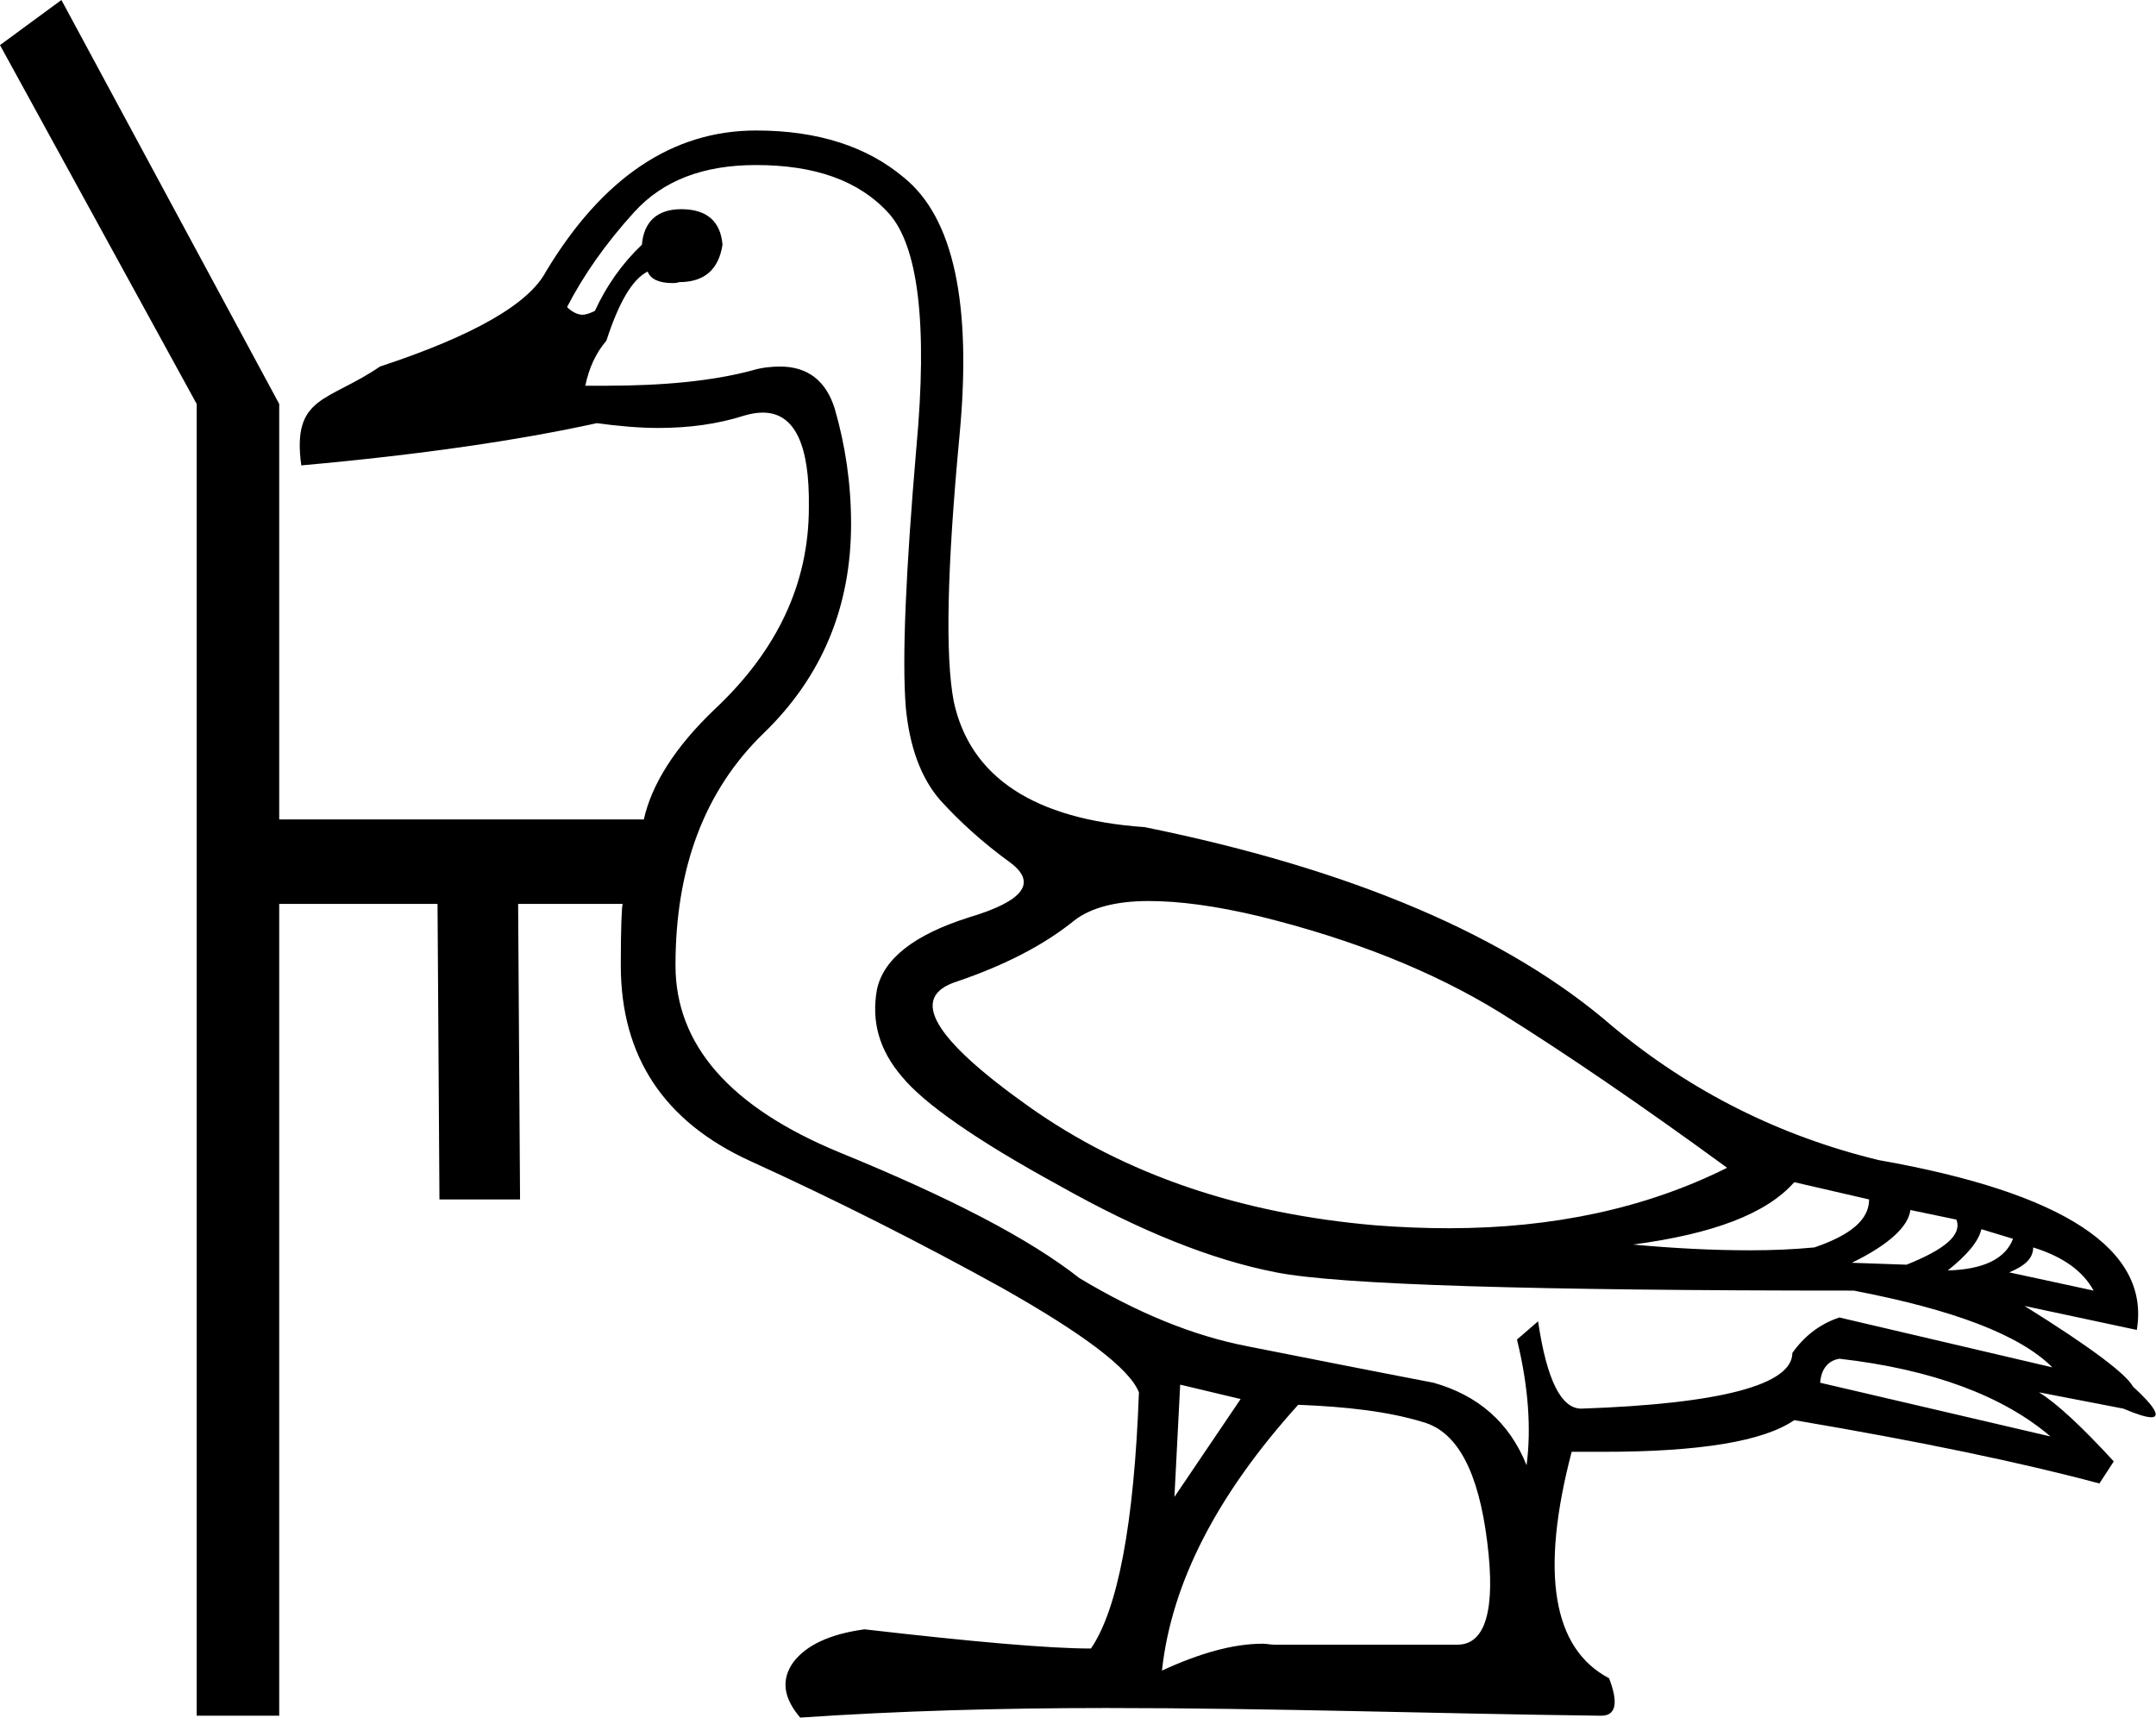 <?xml version='1.0' encoding ='UTF-8' standalone='yes'?>
<svg width='22.47' height='17.9' xmlns='http://www.w3.org/2000/svg' xmlns:xlink='http://www.w3.org/1999/xlink' >
<path style='fill:black; stroke:none' d=' M 11.97 9.39  C 12.29 9.39 12.67 9.44 13.13 9.55  C 14.1 9.79 14.93 10.12 15.63 10.55  C 16.32 10.98 17.11 11.52 18 12.17  C 17.16 12.59 16.19 12.8 15.1 12.8  C 14.85 12.8 14.6 12.79 14.34 12.77  C 12.93 12.65 11.72 12.24 10.72 11.53  C 9.72 10.82 9.47 10.39 9.97 10.23  C 10.47 10.06 10.88 9.85 11.2 9.59  C 11.37 9.46 11.63 9.39 11.97 9.39  Z  M 18.7 12.32  L 19.48 12.5  C 19.48 12.71 19.29 12.87 18.91 13  C 18.7 13.02 18.48 13.03 18.24 13.03  C 17.86 13.03 17.45 13.01 17.02 12.97  C 17.85 12.86 18.41 12.65 18.7 12.32  Z  M 19.91 12.61  L 20.39 12.71  C 20.45 12.87 20.27 13.02 19.87 13.18  L 19.3 13.16  C 19.69 12.97 19.89 12.78 19.91 12.61  Z  M 20.65 12.81  L 20.98 12.91  C 20.9 13.12 20.67 13.23 20.3 13.24  C 20.5 13.08 20.62 12.94 20.65 12.81  Z  M 21.19 13  C 21.51 13.1 21.71 13.25 21.82 13.45  L 20.94 13.26  C 21.11 13.19 21.19 13.11 21.19 13  Z  M 19.17 14.16  C 20.14 14.27 20.88 14.55 21.37 14.97  L 18.97 14.41  C 18.98 14.27 19.05 14.18 19.17 14.16  Z  M 7.88 1.72  C 8.49 1.72 8.95 1.88 9.26 2.22  C 9.57 2.56 9.67 3.38 9.55 4.67  C 9.44 5.96 9.4 6.86 9.44 7.37  C 9.48 7.79 9.6 8.11 9.8 8.34  C 10 8.56 10.24 8.78 10.53 8.99  C 10.81 9.2 10.67 9.39 10.1 9.56  C 9.53 9.74 9.21 9.99 9.14 10.31  C 9.08 10.64 9.16 10.94 9.4 11.22  C 9.63 11.5 10.17 11.88 11.03 12.35  C 11.88 12.83 12.63 13.13 13.3 13.26  C 13.96 13.39 15.97 13.45 19.32 13.45  C 20.36 13.65 21.05 13.91 21.39 14.25  L 19.17 13.73  C 18.96 13.8 18.8 13.93 18.68 14.1  C 18.68 14.43 17.94 14.63 16.48 14.68  C 16.27 14.68 16.12 14.38 16.03 13.77  L 15.81 13.96  C 15.93 14.45 15.96 14.89 15.91 15.27  C 15.73 14.82 15.4 14.54 14.94 14.41  C 14.21 14.27 13.56 14.14 13 14.03  C 12.43 13.92 11.85 13.68 11.25 13.32  C 10.73 12.91 9.9 12.48 8.75 12.01  C 7.61 11.54 7.04 10.89 7.04 10.06  C 7.04 9.05 7.34 8.24 7.96 7.64  C 8.57 7.05 8.87 6.32 8.87 5.46  C 8.87 5.04 8.81 4.64 8.7 4.26  C 8.61 3.97 8.42 3.82 8.13 3.82  C 8.04 3.82 7.94 3.83 7.84 3.86  C 7.43 3.97 6.92 4.02 6.31 4.02  C 6.24 4.02 6.17 4.02 6.1 4.02  C 6.14 3.83 6.21 3.68 6.32 3.55  C 6.45 3.15 6.59 2.91 6.75 2.83  C 6.78 2.91 6.87 2.95 7.01 2.95  C 7.03 2.95 7.05 2.95 7.08 2.94  C 7.34 2.94 7.49 2.81 7.53 2.55  C 7.51 2.31 7.37 2.18 7.1 2.18  C 6.85 2.18 6.71 2.31 6.69 2.55  C 6.48 2.75 6.32 2.98 6.2 3.24  C 6.16 3.26 6.11 3.28 6.07 3.28  C 6.02 3.28 5.96 3.25 5.91 3.2  C 6.08 2.87 6.31 2.54 6.61 2.21  C 6.91 1.88 7.33 1.72 7.88 1.72  Z  M 12.3 14.43  L 12.93 14.58  L 12.24 15.6  L 12.24 15.6  L 12.3 14.43  Z  M 13.53 14.64  C 14.04 14.66 14.47 14.71 14.83 14.82  C 15.19 14.92 15.41 15.34 15.5 16.07  C 15.59 16.78 15.48 17.14 15.19 17.14  C 15.18 17.14 15.17 17.14 15.17 17.14  L 13.28 17.14  C 13.24 17.14 13.2 17.13 13.16 17.13  C 12.85 17.13 12.5 17.23 12.11 17.41  C 12.21 16.49 12.69 15.57 13.53 14.64  Z  M 0.64 0  L 0 0.47  L 2.05 4.21  L 2.05 17.88  L 2.91 17.88  L 2.91 9.42  L 4.56 9.42  L 4.58 12.5  L 5.42 12.5  L 5.4 9.42  L 6.49 9.42  C 6.48 9.44 6.47 9.66 6.47 10.06  C 6.47 11.01 6.92 11.69 7.82 12.1  C 8.72 12.51 9.59 12.95 10.44 13.42  C 11.29 13.9 11.77 14.26 11.87 14.51  C 11.82 15.88 11.65 16.77 11.37 17.18  C 10.93 17.18 10.14 17.11 9.01 16.98  C 8.64 17.03 8.4 17.15 8.27 17.32  C 8.14 17.5 8.16 17.69 8.34 17.9  C 9.36 17.83 10.44 17.8 11.53 17.8  C 13.25 17.8 15.01 17.86 16.67 17.88  C 16.68 17.88 16.69 17.88 16.69 17.88  C 16.84 17.88 16.87 17.75 16.77 17.49  C 16.18 17.18 16.05 16.39 16.38 15.13  L 16.38 15.13  C 16.49 15.13 16.6 15.13 16.71 15.13  C 17.72 15.13 18.38 15.02 18.7 14.8  C 20 15.02 21.06 15.24 21.88 15.46  L 22.03 15.23  C 21.69 14.86 21.43 14.62 21.25 14.51  L 21.25 14.51  L 22.13 14.68  C 22.27 14.74 22.37 14.77 22.42 14.77  C 22.52 14.77 22.46 14.66 22.23 14.45  C 22.16 14.32 21.79 14.04 21.1 13.61  L 21.1 13.61  L 22.27 13.86  C 22.41 13.02 21.51 12.43 19.58 12.09  C 18.55 11.84 17.63 11.38 16.81 10.7  C 15.73 9.76 14.1 9.06 11.93 8.62  C 10.78 8.54 10.11 8.1 9.94 7.31  C 9.85 6.84 9.87 5.92 10 4.54  C 10.13 3.17 9.94 2.27 9.42 1.85  C 9.04 1.53 8.53 1.36 7.88 1.36  C 7.01 1.36 6.28 1.85 5.69 2.83  C 5.51 3.17 4.93 3.5 3.96 3.82  C 3.42 4.19 3.04 4.12 3.14 4.85  C 4.37 4.74 5.4 4.59 6.22 4.41  C 6.44 4.44 6.66 4.46 6.86 4.46  C 7.18 4.46 7.48 4.42 7.76 4.33  C 7.83 4.31 7.89 4.3 7.95 4.3  C 8.28 4.3 8.44 4.63 8.43 5.29  C 8.43 6.08 8.1 6.78 7.45 7.39  C 7.03 7.79 6.79 8.18 6.71 8.54  L 2.91 8.54  L 2.91 4.21  L 0.64 0  Z '/></svg>
